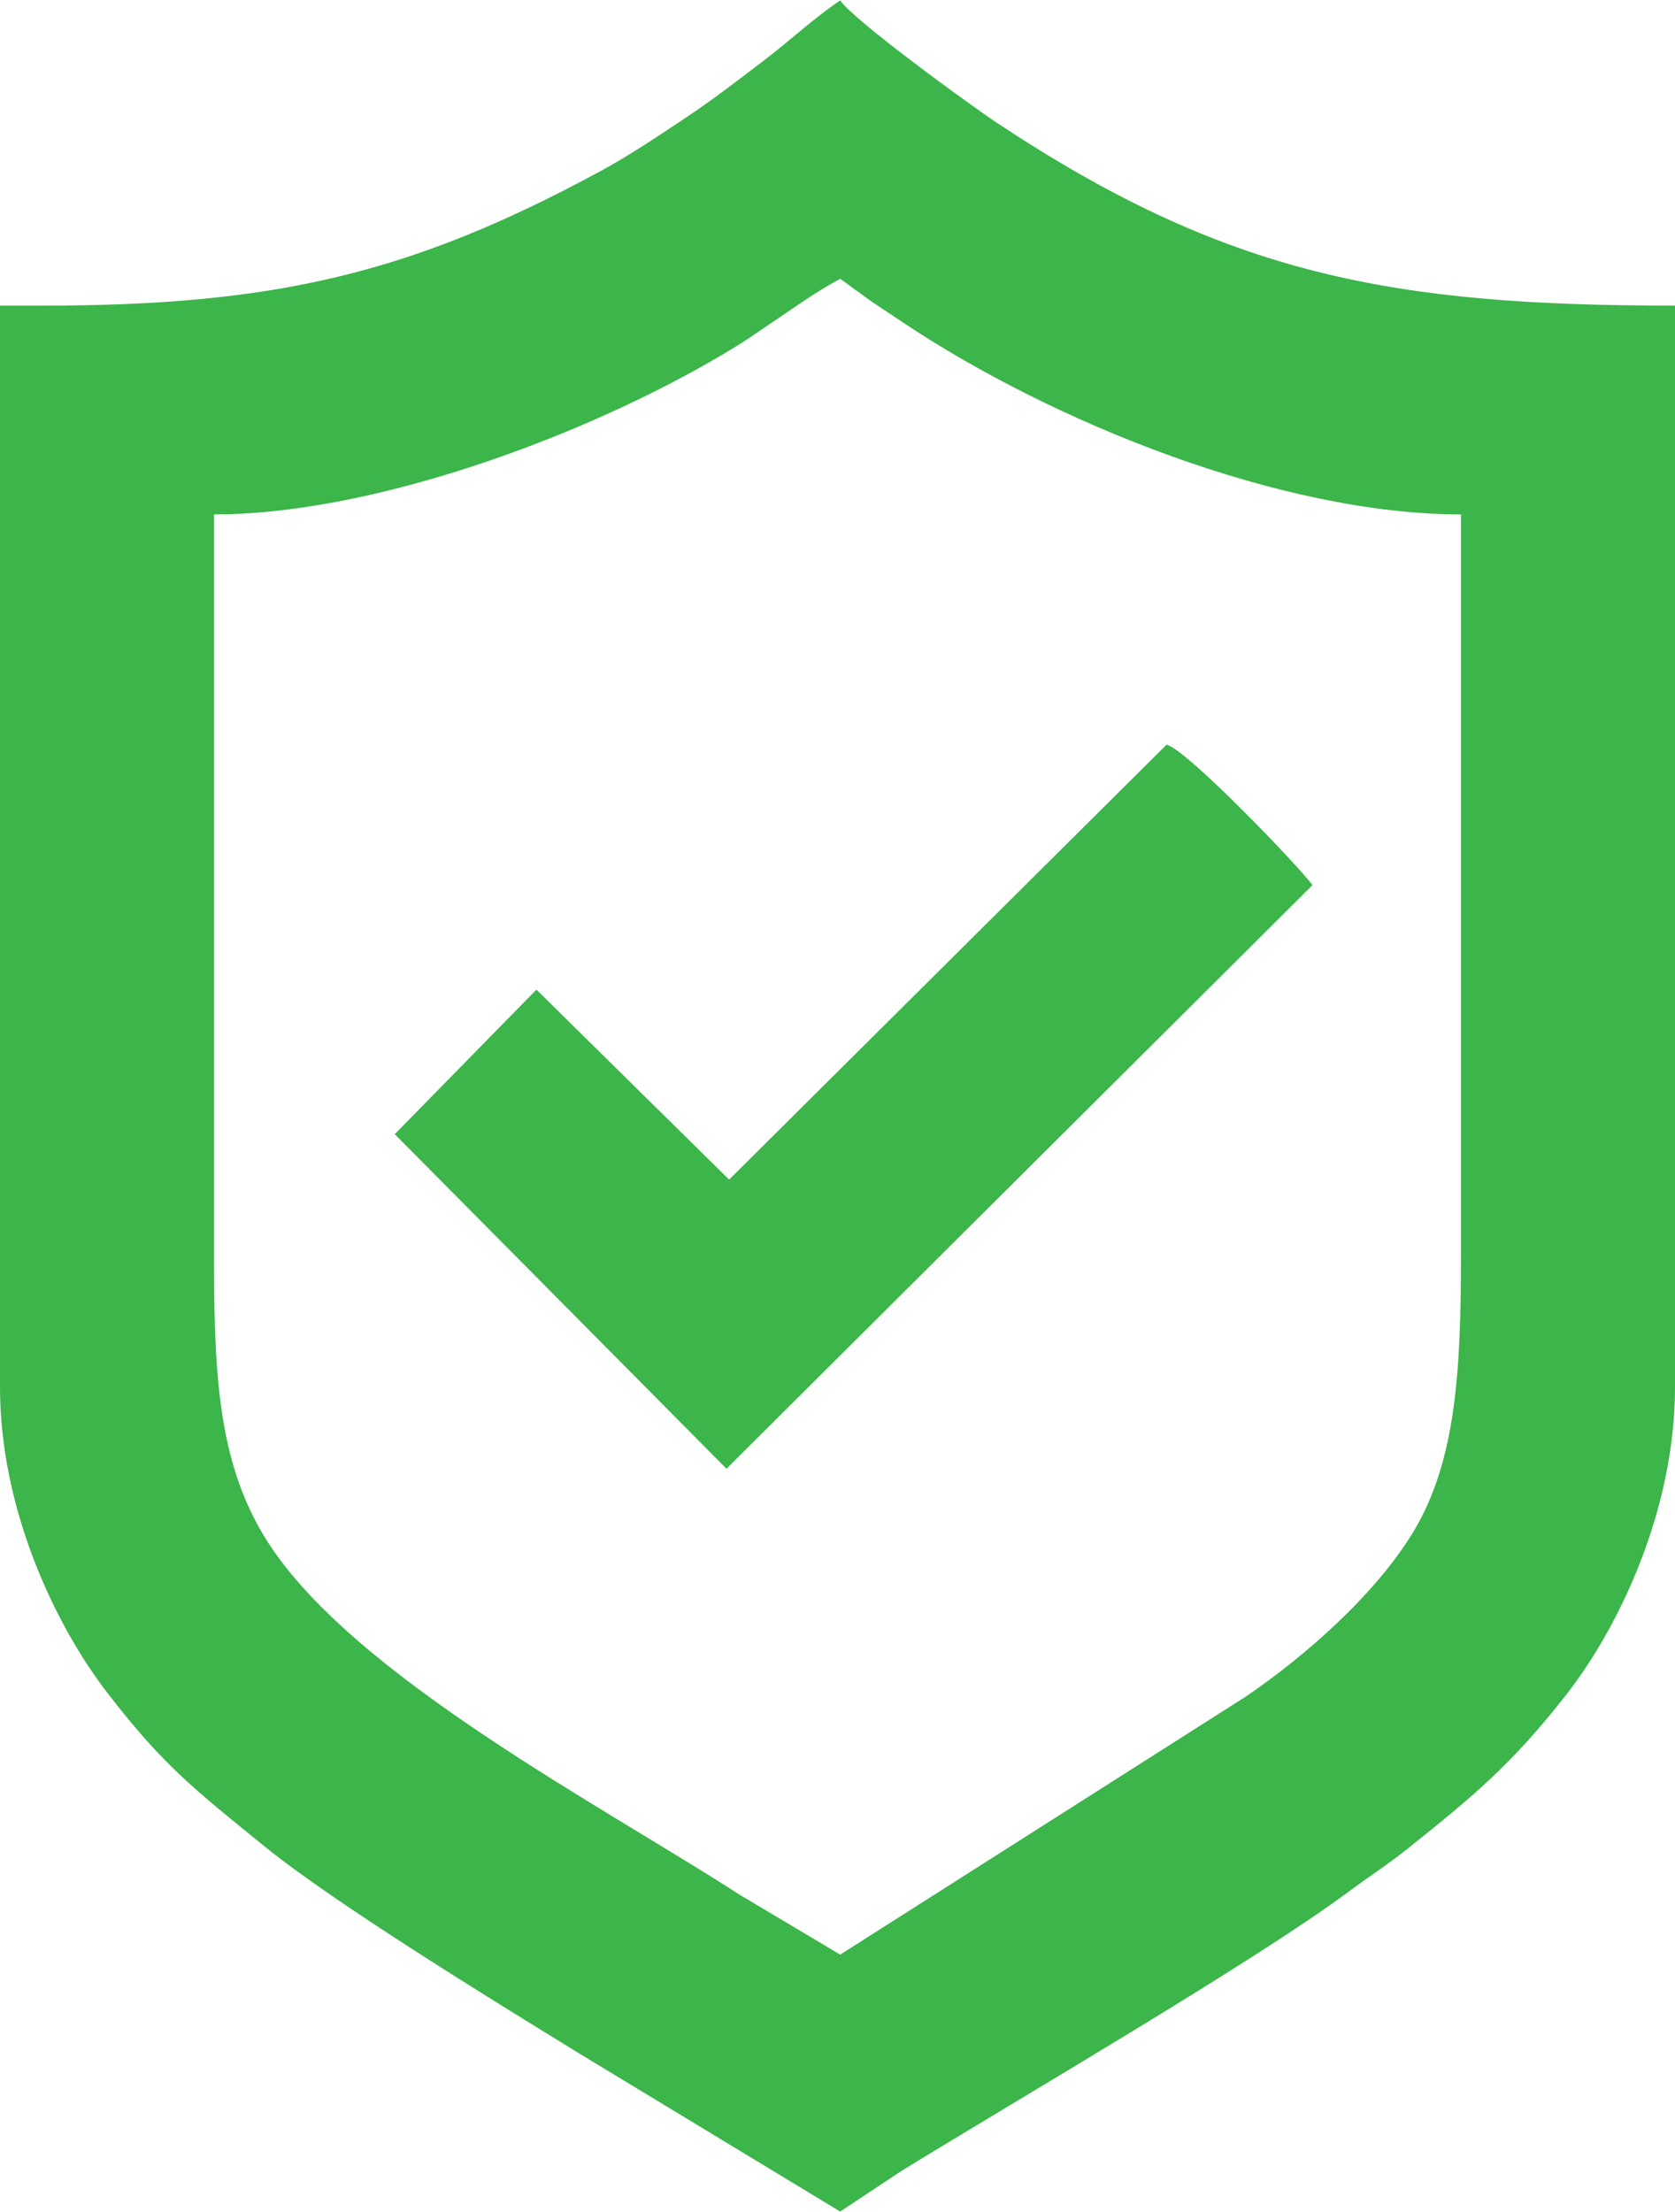 <?xml version="1.0" encoding="UTF-8" standalone="no"?>
<svg width="300px" xmlns="http://www.w3.org/2000/svg" fill="#3CB54A" viewBox="0 0 49094 64779" height="396px">
 <path d="m24626 57251l-2950-1756c-4026-2603-11303-6394-13826-10329-1389-2167-1576-4648-1576-8149v-21959c4883 0 11418-2505 15404-4987 352-220 592-397 940-629 686-457 1296-909 2008-1286l909 659c351 233 592 394 942 627 4366 2913 11066 5616 16343 5616v21645c0 3364-124 6064-1399 8168-1103 1819-3140 3618-4906 4820l-11889 7560zm-23371-48310h-1255v31683c0 3549 1590 6932 3135 8943 1680 2184 2624 2888 4599 4498 2082 1695 6857 4614 9272 6100l7620 4614 1791-1188c3387-2084 10342-6127 13133-8199 597-443 1148-796 1723-1257 1901-1520 3026-2447 4618-4479 1601-2045 3203-5472 3203-9032v-31683c-8272 0-13132-880-19889-5365-771-511-4194-3001-4579-3576-754 505-1471 1174-2194 1727-759 580-1553 1193-2355 1724-825 547-1614 1084-2510 1568-5559 3007-9570 3922-16312 3922z"/>
 <path d="m21370 34546l-5647-5566-4153 4235 9723 9801 17175-17097c-315-458-3649-3950-4275-4117l-12823 12744z"/>
</svg>

